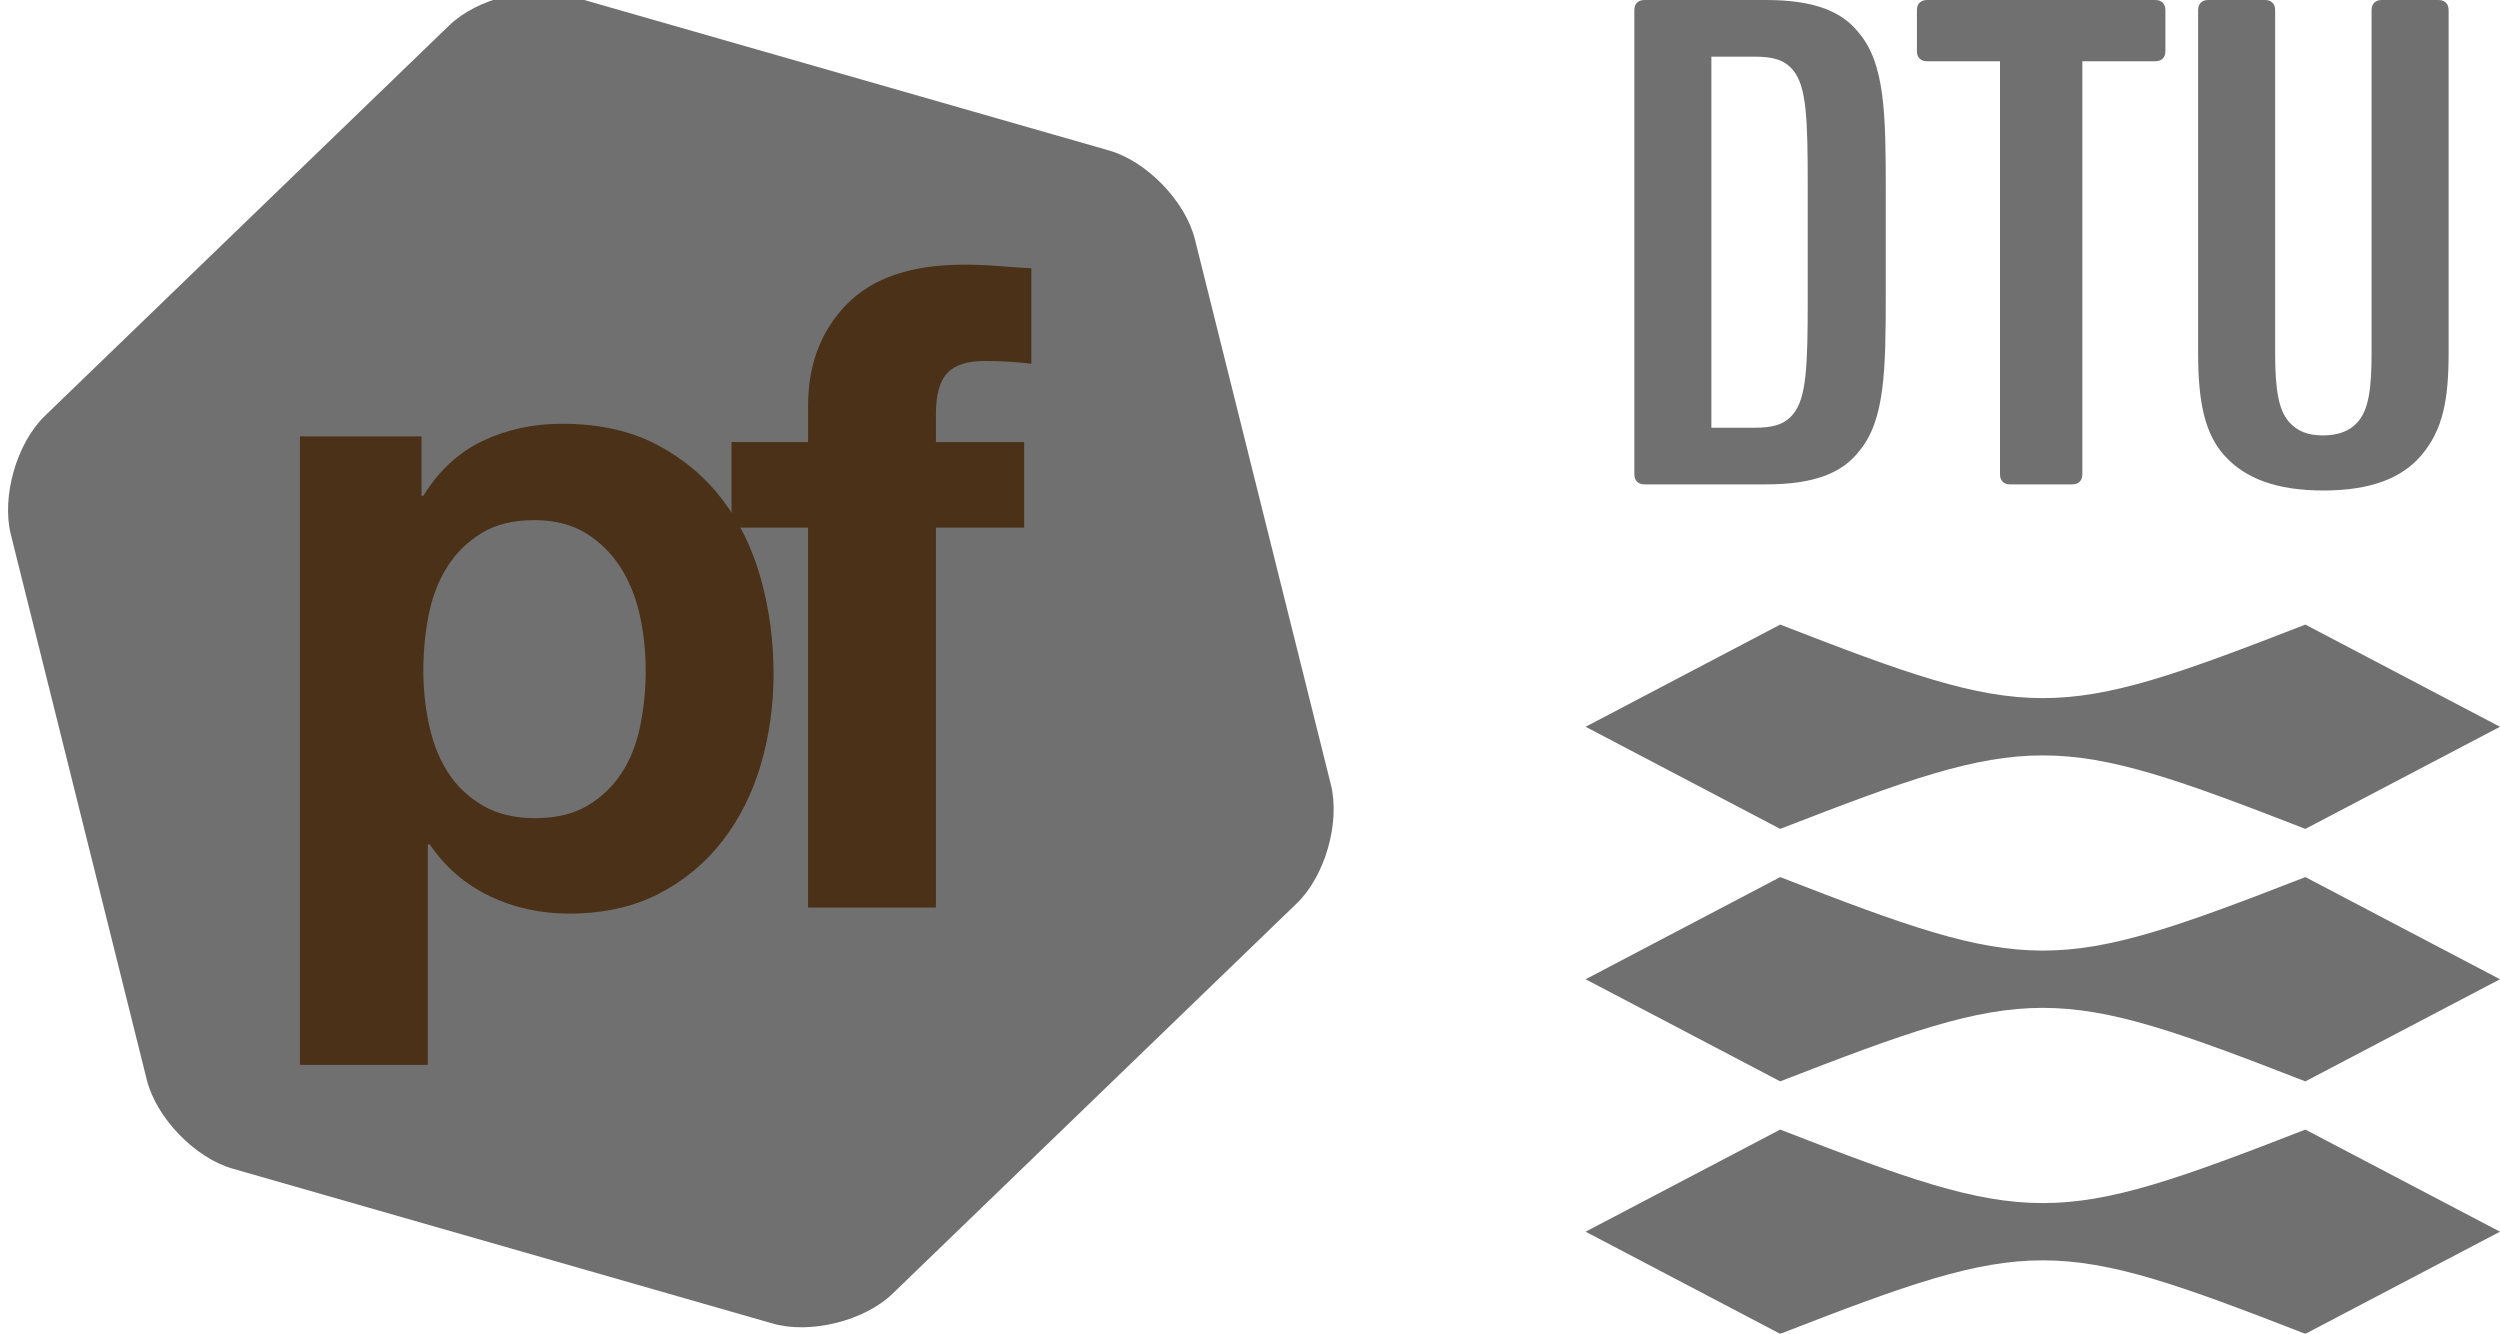 <?xml version="1.0" encoding="UTF-8" standalone="no"?>
<!-- Created with Inkscape (http://www.inkscape.org/) -->

<svg
   xmlns:dc="http://purl.org/dc/elements/1.1/"
   xmlns:cc="http://creativecommons.org/ns#"
   xmlns:rdf="http://www.w3.org/1999/02/22-rdf-syntax-ns#"
   xmlns:svg="http://www.w3.org/2000/svg"
   xmlns="http://www.w3.org/2000/svg"
   xmlns:sodipodi="http://sodipodi.sourceforge.net/DTD/sodipodi-0.dtd"
   xmlns:inkscape="http://www.inkscape.org/namespaces/inkscape"
   width="132.75"
   height="70.826"
   id="svg4196"
   version="1.1"
   inkscape:version="0.48.4 r9939"
   sodipodi:docname="pfdtu.svg">
  <defs
     id="defs4198">
    <clipPath
       clipPathUnits="userSpaceOnUse"
       id="clipPath16">
      <path
         d="m 0,841.89 595.276,0 L 595.276,0 0,0 0,841.89 z"
         id="path18"
         inkscape:connector-curvature="0" />
    </clipPath>
  </defs>
  <sodipodi:namedview
     id="base"
     pagecolor="#ffffff"
     bordercolor="#666666"
     borderopacity="1.0"
     inkscape:pageopacity="0.0"
     inkscape:pageshadow="2"
     inkscape:zoom="3.3330275"
     inkscape:cx="-76.722811"
     inkscape:cy="29.285714"
     inkscape:document-units="px"
     inkscape:current-layer="layer1"
     showgrid="false"
     fit-margin-top="0"
     fit-margin-left="0"
     fit-margin-right="0"
     fit-margin-bottom="0"
     inkscape:window-width="1366"
     inkscape:window-height="706"
     inkscape:window-x="-8"
     inkscape:window-y="-8"
     inkscape:window-maximized="1" />
  <g
     inkscape:label="Layer 1"
     inkscape:groupmode="layer"
     id="layer1"
     transform="translate(-244.402,-296.33)">
    <g
       transform="matrix(1.25,0,0,-1.25,-143.604,856.888)"
       id="g12"
       style="fill:#000000;fill-opacity:1;opacity:0.56">
      <g
         id="g14"
         clip-path="url(#clipPath16)"
         style="fill:#000000;fill-opacity:1">
        <g
           id="g20"
           transform="translate(380.263,448.446)"
           style="fill:#000000;fill-opacity:1">
          <path
             d="m 0,0 c -0.154,0 -0.249,-0.047 -0.317,-0.115 -0.069,-0.069 -0.114,-0.162 -0.114,-0.318 l 0,-19.712 c 0,-0.154 0.045,-0.249 0.114,-0.317 0.068,-0.068 0.163,-0.114 0.317,-0.114 l 5.156,0 c 2.003,0 3.225,0.455 3.966,1.414 1.092,1.309 1.127,3.422 1.127,6.662 l 0,4.423 c 0,3.24 -0.035,5.353 -1.127,6.662 C 8.381,-0.456 7.159,0 5.156,0 L 0,0 z m 2.841,-2.406 1.816,0 c 0.805,0 1.283,-0.131 1.655,-0.576 0.572,-0.686 0.622,-2.073 0.622,-4.869 l 0,-4.875 c 0,-2.796 -0.05,-4.182 -0.622,-4.869 C 5.94,-18.04 5.462,-18.17 4.657,-18.17 l -1.816,0 0,15.764 z m 31.318,1.973 c 0,0.156 -0.047,0.249 -0.115,0.318 C 33.977,-0.047 33.882,0 33.728,0 l -2.411,0 c -0.154,0 -0.249,-0.047 -0.316,-0.115 -0.068,-0.069 -0.115,-0.162 -0.115,-0.318 l 0,-14.552 c 0,-1.519 -0.115,-2.422 -0.608,-2.964 -0.335,-0.367 -0.808,-0.547 -1.472,-0.547 -0.602,0 -1.058,0.167 -1.407,0.55 -0.466,0.514 -0.609,1.387 -0.609,2.961 l 0,14.552 c 0,0.156 -0.046,0.249 -0.114,0.318 C 26.607,-0.047 26.513,0 26.357,0 L 23.949,0 C 23.794,0 23.7,-0.047 23.632,-0.115 23.563,-0.184 23.518,-0.277 23.518,-0.433 l 0,-14.557 c 0,-2.119 0.288,-3.448 1.129,-4.373 0.875,-0.963 2.198,-1.473 4.202,-1.473 2.027,0 3.332,0.542 4.134,1.475 0.944,1.096 1.176,2.403 1.176,4.371 l 0,14.557 z M 18.6,-20.145 c 0,-0.154 -0.046,-0.249 -0.115,-0.317 -0.068,-0.068 -0.162,-0.114 -0.316,-0.114 l -2.637,0 c -0.154,0 -0.249,0.046 -0.316,0.114 -0.07,0.068 -0.114,0.163 -0.114,0.317 l 0,17.544 -3.097,0 c -0.155,0 -0.248,0.046 -0.317,0.114 -0.07,0.068 -0.115,0.163 -0.115,0.317 l 0,1.737 c 0,0.156 0.045,0.249 0.115,0.318 C 11.757,-0.047 11.85,0 12.005,0 l 9.691,0 c 0.155,0 0.249,-0.047 0.318,-0.115 0.067,-0.069 0.114,-0.162 0.114,-0.318 l 0,-1.737 c 0,-0.154 -0.047,-0.249 -0.114,-0.317 -0.069,-0.068 -0.163,-0.114 -0.318,-0.114 l -3.096,0 0,-17.544 z"
             style="fill:#000000;fill-opacity:1;fill-rule:nonzero;stroke:none"
             id="path22"
             inkscape:connector-curvature="0" />
        </g>
        <g
           id="g24"
           transform="translate(416.604,417.573)"
           style="fill:#000000;fill-opacity:1">
          <path
             d="m 0,0 -8.267,-4.338 c -10.703,4.163 -11.605,4.163 -22.31,0 L -38.843,0 l 8.266,4.341 c 10.705,-4.165 11.607,-4.165 22.31,0 L 0,0 z m 0,-10.725 -8.267,-4.338 c -10.703,4.163 -11.605,4.163 -22.31,0 l -8.266,4.338 8.266,4.34 c 10.705,-4.164 11.607,-4.164 22.31,0 L 0,-10.725 z m 0,-10.724 -8.267,-4.339 c -10.703,4.163 -11.605,4.163 -22.31,0 l -8.266,4.339 8.266,4.338 c 10.705,-4.163 11.607,-4.163 22.31,0 L 0,-21.449"
             style="fill:#000000;fill-opacity:1;fill-rule:nonzero;stroke:none"
             id="path26"
             inkscape:connector-curvature="0" />
        </g>
      </g>
    </g>
    <g
       id="g12-1"
       transform="matrix(0.089,0,0,-0.089,211.101,400.348)"
       style="opacity:0.56">
      <path
         inkscape:connector-curvature="0"
         d="m 512.922,471.5 c -22.481,6.441 -45.504,30.281 -51.16,52.969 l -81.121,325.355 c -5.657,22.692 3.476,54.547 20.3,70.793 l 241.204,232.933 c 16.824,16.24 48.98,24.26 71.46,17.81 l 322.325,-92.42 c 22.48,-6.45 45.5,-30.29 51.16,-52.98 l 81.12,-325.351 c 5.65,-22.691 -3.48,-54.546 -20.3,-70.793 L 906.703,396.891 c -16.824,-16.25 -48.98,-24.262 -71.461,-17.821 l -322.32,92.43"
         style="fill:#000000;fill-opacity:1;fill-rule:nonzero;stroke:none"
         id="path14" />
    </g>
    <path
       inkscape:connector-curvature="0"
       d="m 275.606,339.104 c 0.748,-0.446 1.354,-1.027 1.817,-1.745 0.462,-0.717 0.789,-1.554 0.98,-2.51 0.191,-0.956 0.287,-1.928 0.287,-2.916 0,-0.988 -0.104,-1.96 -0.31,-2.916 -0.208,-0.956 -0.55,-1.809 -1.028,-2.558 -0.478,-0.748 -1.092,-1.355 -1.841,-1.817 -0.749,-0.462 -1.666,-0.693 -2.749,-0.693 -1.116,0 -2.048,0.232 -2.797,0.693 -0.749,0.462 -1.355,1.06 -1.817,1.793 -0.463,0.734 -0.789,1.578 -0.98,2.534 -0.191,0.956 -0.287,1.944 -0.287,2.964 0,0.988 0.103,1.96 0.311,2.916 0.207,0.956 0.541,1.793 1.004,2.51 0.462,0.717 1.076,1.299 1.841,1.745 0.765,0.447 1.69,0.67 2.773,0.67 1.116,0 2.048,-0.223 2.797,-0.67 z m -8.821,-19.602 0,3.155 0.096,0 c 0.828,-1.339 1.88,-2.31 3.155,-2.916 1.275,-0.605 2.678,-0.909 4.207,-0.909 1.944,0 3.617,0.367 5.02,1.1 1.403,0.734 2.565,1.705 3.49,2.917 0.924,1.212 1.609,2.622 2.056,4.231 0.446,1.61 0.669,3.291 0.669,5.043 0,1.658 -0.223,3.251 -0.669,4.781 -0.447,1.53 -1.124,2.885 -2.032,4.064 -0.908,1.18 -2.04,2.12 -3.395,2.821 -1.355,0.701 -2.94,1.052 -4.757,1.052 -1.53,0 -2.94,-0.31 -4.231,-0.932 -1.291,-0.621 -2.351,-1.538 -3.179,-2.749 l -0.096,0 0,11.713 -6.789,0 0,-33.371 6.454,0"
       style="fill:#4a3118;fill-opacity:1;fill-rule:nonzero;stroke:none"
       id="path16-1" />
    <path
       inkscape:connector-curvature="0"
       d="m 283.246,324.344 0,-4.542 4.064,0 0,-1.913 c 0,-2.199 0.685,-3.999 2.055,-5.402 1.371,-1.402 3.442,-2.103 6.215,-2.103 0.606,0 1.212,0.024 1.817,0.072 0.606,0.048 1.196,0.088 1.769,0.119 l 0,5.068 c -0.797,-0.096 -1.626,-0.143 -2.486,-0.143 -0.924,0 -1.586,0.215 -1.984,0.645 -0.399,0.43 -0.597,1.155 -0.597,2.175 l 0,1.482 4.686,0 0,4.542 -4.686,0 0,20.176 -6.789,0 0,-20.176 -4.064,0"
       style="fill:#4a3118;fill-opacity:1;fill-rule:nonzero;stroke:none"
       id="path18-7-7" />
  </g>
</svg>
